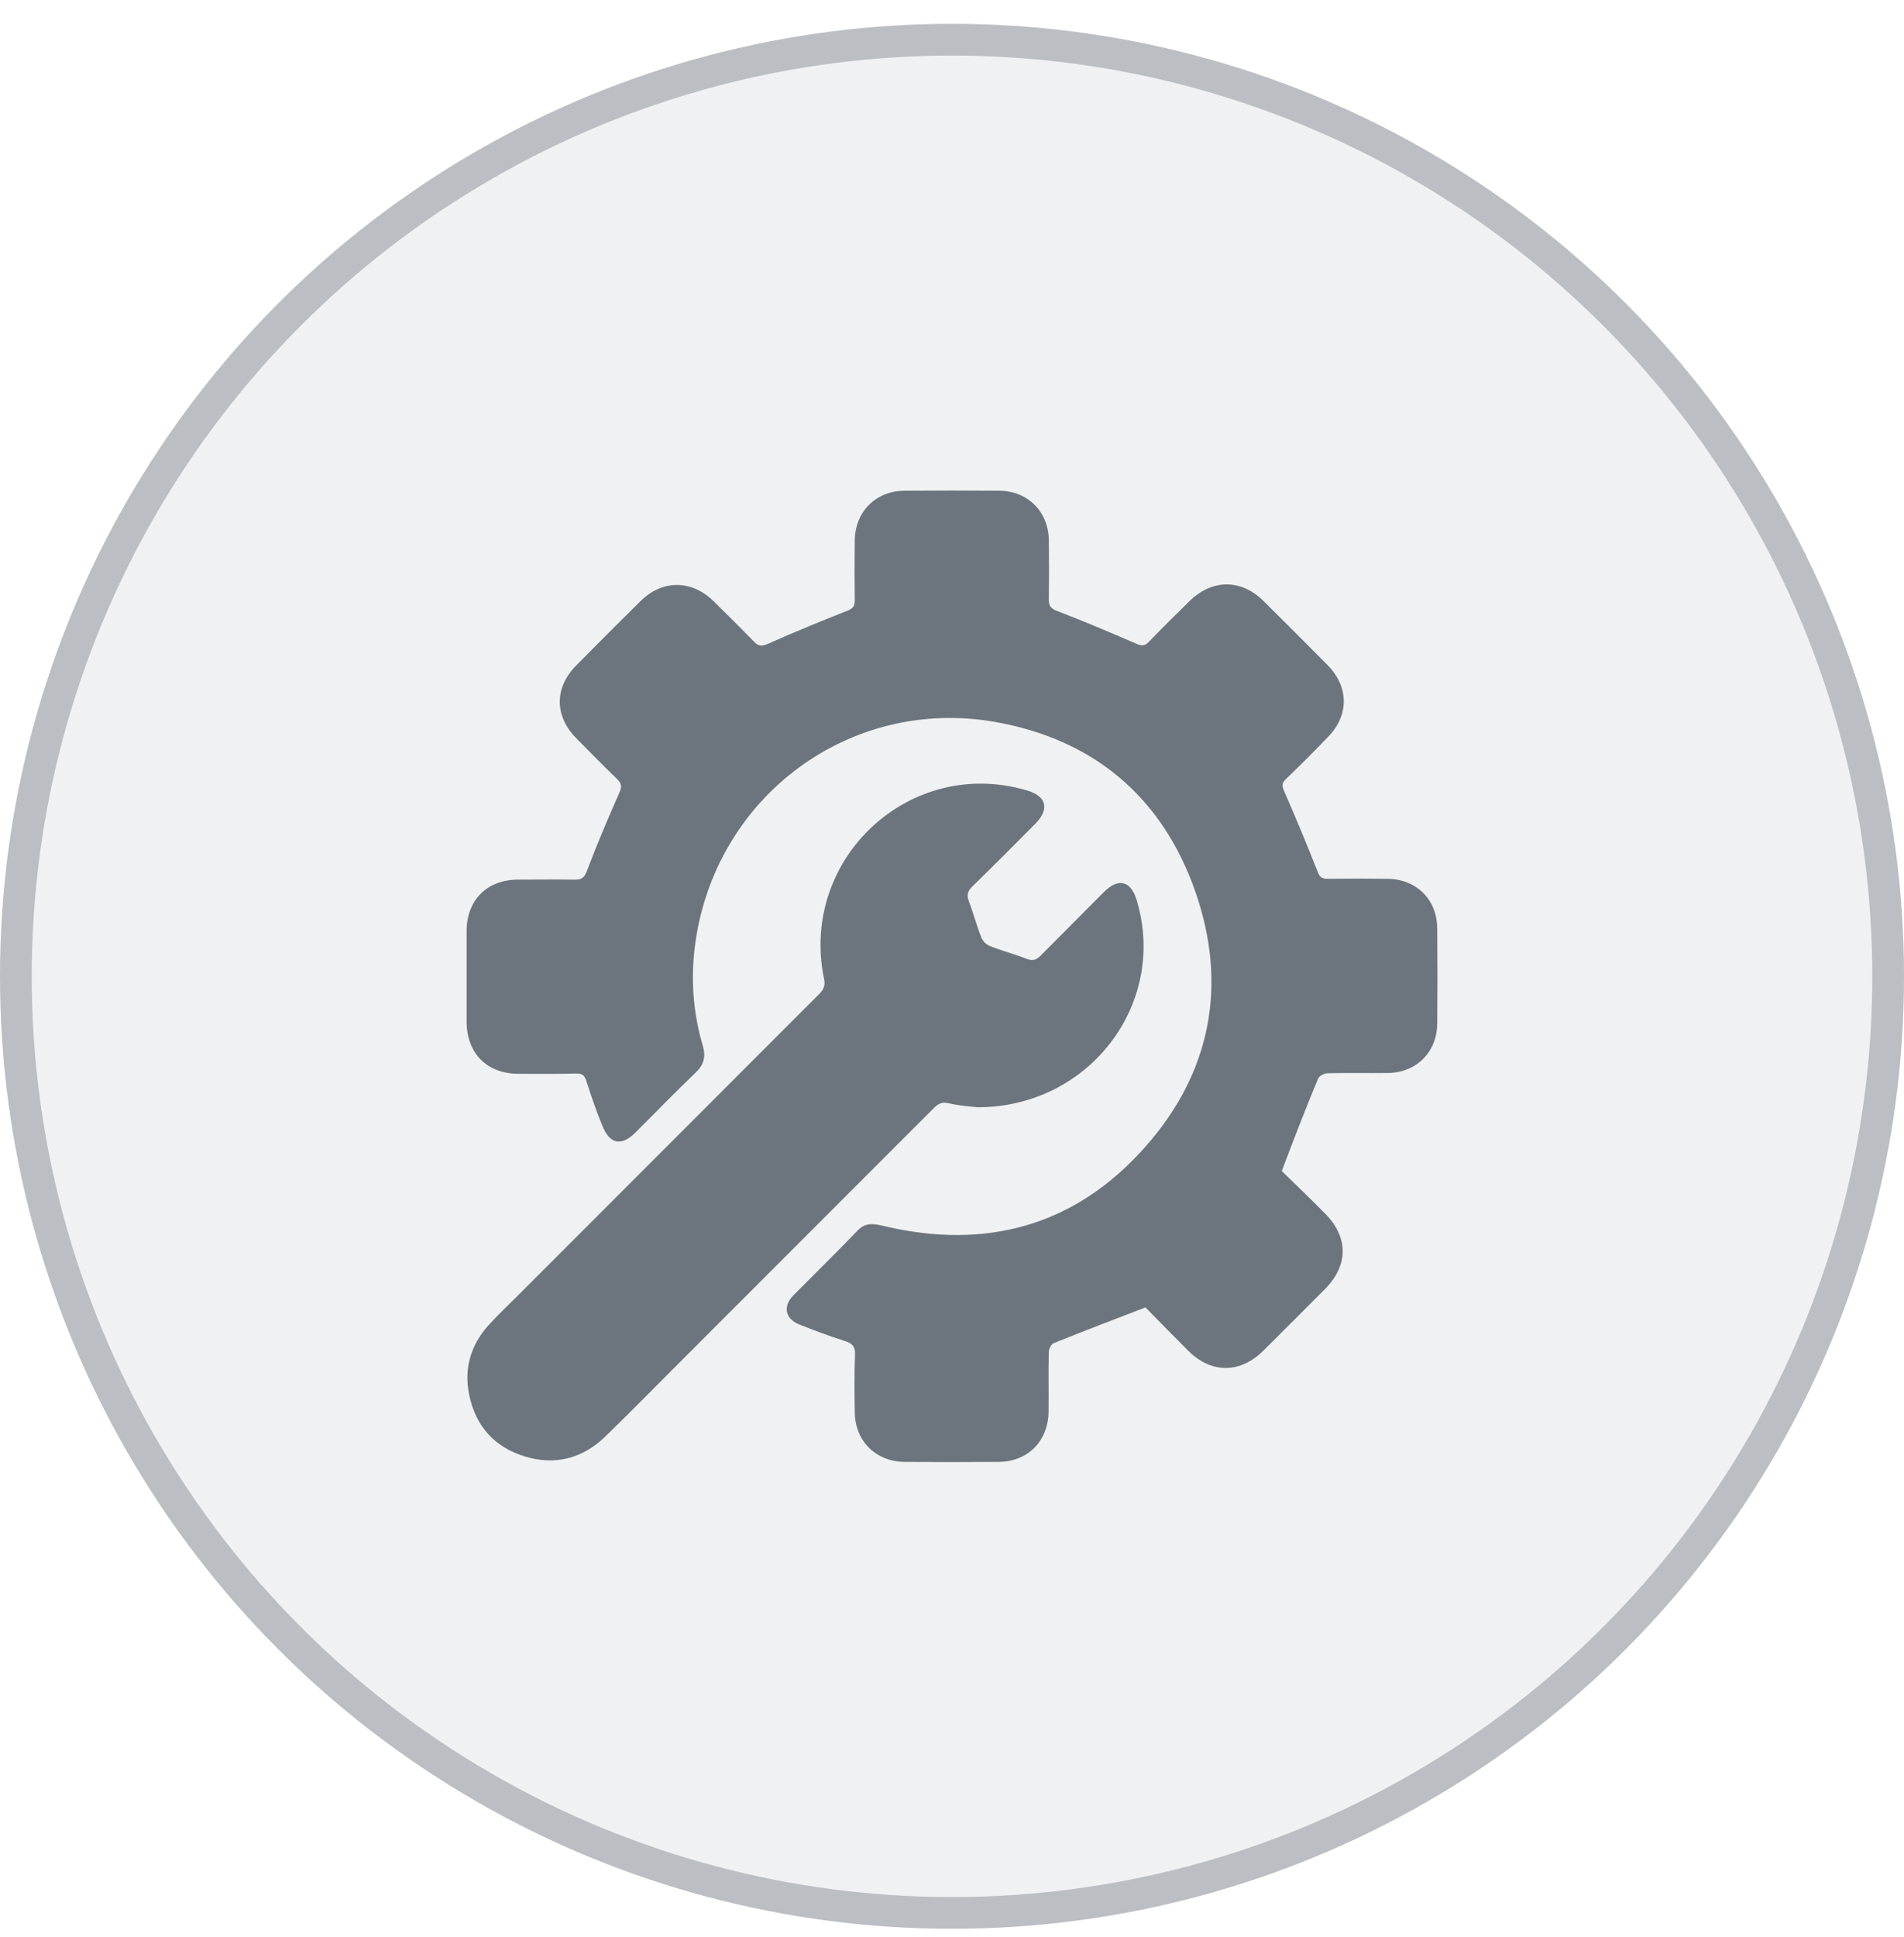 <svg width="60" height="61" viewBox="0 0 60 61" fill="none" xmlns="http://www.w3.org/2000/svg">
<circle cx="30" cy="30.75" r="30" fill="#6C757D" fill-opacity="0.1"/>
<circle cx="30" cy="30.75" r="29.5" stroke="#6C757D" stroke-opacity="0.4"/>
<mask id="mask0_1102_344" style="mask-type:alpha" maskUnits="userSpaceOnUse" x="9" y="10" width="42" height="42">
<rect x="9.601" y="10.35" width="40.8" height="40.8" fill="#D9D9D9"/>
</mask>
<g mask="url(#mask0_1102_344)">
<path d="M40.392 36.883C40.809 37.291 41.294 37.75 41.761 38.227C42.493 38.967 42.493 39.843 41.77 40.583C41.115 41.238 40.468 41.893 39.813 42.539C39.082 43.262 38.18 43.271 37.449 42.548C36.973 42.071 36.496 41.587 36.096 41.178C35.084 41.569 34.14 41.927 33.213 42.301C33.128 42.335 33.051 42.48 33.051 42.573C33.034 43.203 33.051 43.824 33.043 44.453C33.034 45.389 32.396 46.035 31.469 46.044C30.483 46.052 29.496 46.052 28.509 46.044C27.599 46.035 26.944 45.389 26.936 44.478C26.927 43.875 26.919 43.271 26.944 42.667C26.953 42.395 26.851 42.309 26.612 42.233C26.128 42.08 25.651 41.901 25.183 41.714C24.741 41.535 24.665 41.144 24.996 40.804C25.677 40.115 26.366 39.443 27.038 38.745C27.276 38.499 27.531 38.541 27.829 38.609C31.061 39.383 33.876 38.618 36.079 36.134C38.163 33.795 38.699 31.014 37.661 28.062C36.615 25.093 34.455 23.282 31.35 22.737C26.817 21.946 22.615 25.034 21.926 29.602C21.756 30.724 21.823 31.847 22.147 32.936C22.249 33.285 22.181 33.54 21.917 33.787C21.271 34.407 20.65 35.045 20.02 35.675C19.578 36.109 19.221 36.041 18.983 35.462C18.795 35.003 18.634 34.535 18.481 34.059C18.421 33.872 18.353 33.804 18.157 33.812C17.554 33.829 16.95 33.821 16.346 33.821C15.351 33.821 14.713 33.183 14.704 32.196C14.704 31.243 14.704 30.282 14.704 29.329C14.704 28.351 15.342 27.713 16.312 27.705C16.907 27.705 17.503 27.696 18.098 27.705C18.319 27.713 18.413 27.654 18.498 27.424C18.812 26.591 19.161 25.774 19.518 24.966C19.604 24.77 19.587 24.677 19.442 24.532C19.008 24.115 18.583 23.681 18.157 23.248C17.468 22.55 17.468 21.657 18.157 20.96C18.829 20.279 19.501 19.607 20.182 18.935C20.871 18.255 21.781 18.255 22.479 18.927C22.912 19.352 23.338 19.777 23.763 20.211C23.899 20.356 24.001 20.364 24.197 20.279C25.022 19.913 25.847 19.573 26.689 19.241C26.867 19.173 26.936 19.105 26.936 18.91C26.927 18.28 26.927 17.659 26.936 17.03C26.944 16.12 27.59 15.465 28.501 15.456C29.496 15.448 30.5 15.448 31.495 15.456C32.388 15.465 33.034 16.111 33.051 17.004C33.06 17.634 33.06 18.255 33.051 18.884C33.051 19.08 33.111 19.165 33.306 19.241C34.149 19.565 34.974 19.913 35.799 20.271C35.969 20.347 36.071 20.356 36.207 20.211C36.624 19.777 37.058 19.352 37.491 18.927C38.197 18.238 39.108 18.229 39.813 18.927C40.494 19.599 41.166 20.271 41.838 20.951C42.51 21.632 42.518 22.533 41.846 23.214C41.413 23.665 40.97 24.107 40.52 24.541C40.383 24.668 40.4 24.762 40.468 24.923C40.834 25.757 41.183 26.591 41.515 27.441C41.583 27.628 41.659 27.679 41.846 27.679C42.476 27.671 43.097 27.671 43.726 27.679C44.636 27.688 45.291 28.334 45.291 29.253C45.3 30.248 45.3 31.252 45.291 32.247C45.283 33.14 44.628 33.787 43.735 33.795C43.097 33.804 42.459 33.787 41.821 33.804C41.727 33.804 41.574 33.889 41.54 33.965C41.141 34.918 40.783 35.853 40.392 36.883Z" fill="#6C757D"/>
<path d="M30.805 34.875C30.61 34.85 30.244 34.833 29.895 34.748C29.683 34.697 29.564 34.765 29.427 34.901C26.689 37.64 23.95 40.379 21.211 43.117C20.496 43.832 19.79 44.555 19.067 45.252C18.353 45.941 17.485 46.163 16.541 45.873C15.588 45.584 14.993 44.921 14.789 43.951C14.61 43.109 14.831 42.352 15.418 41.714C15.716 41.391 16.031 41.093 16.337 40.787C19.492 37.631 22.657 34.467 25.812 31.311C25.957 31.167 26.017 31.039 25.965 30.818C25.192 27.033 28.687 23.801 32.37 24.898C32.974 25.076 33.077 25.476 32.643 25.927C31.979 26.599 31.307 27.271 30.635 27.926C30.499 28.062 30.457 28.181 30.525 28.368C30.669 28.742 30.771 29.134 30.916 29.508C30.959 29.627 31.078 29.755 31.197 29.797C31.579 29.95 31.979 30.052 32.37 30.206C32.549 30.274 32.66 30.231 32.787 30.104C33.451 29.431 34.123 28.768 34.786 28.096C35.245 27.637 35.645 27.739 35.824 28.368C36.794 31.601 34.335 34.875 30.805 34.875Z" fill="#6C757D"/>
</g>
</svg>
